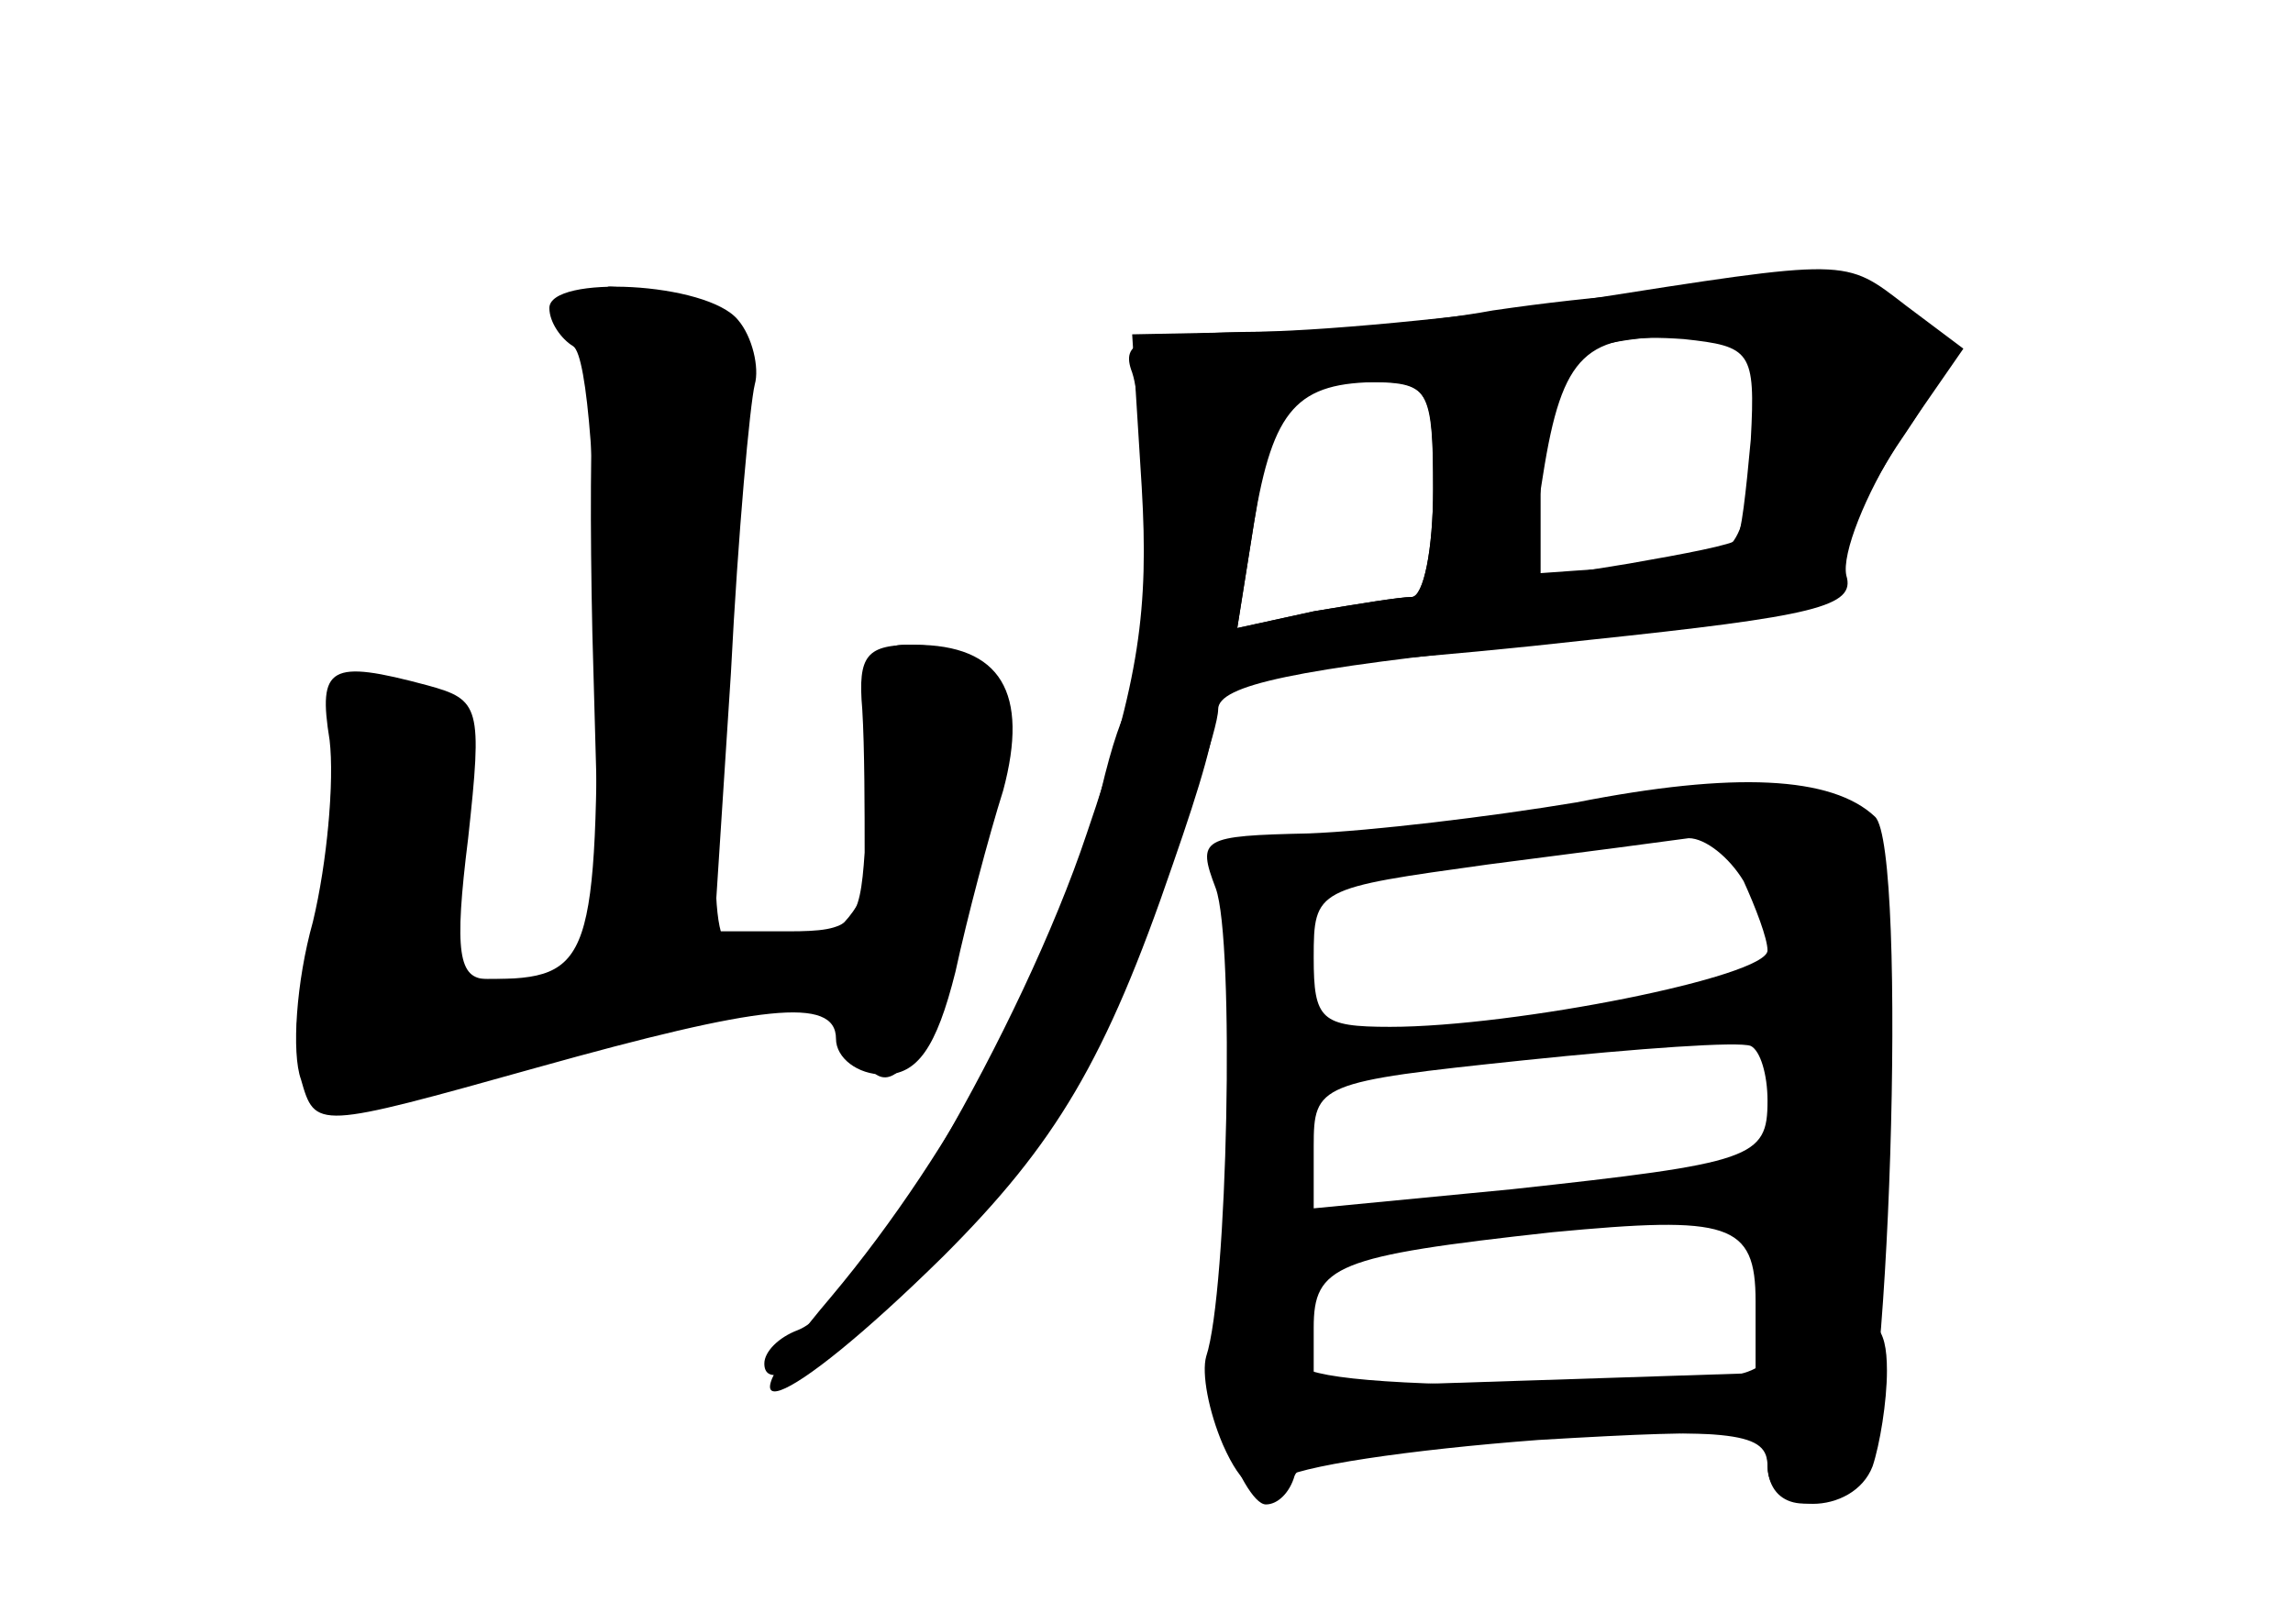 <?xml version="1.0" standalone="no"?>
<!DOCTYPE svg PUBLIC "-//W3C//DTD SVG 20010904//EN"
 "http://www.w3.org/TR/2001/REC-SVG-20010904/DTD/svg10.dtd">
<svg version="1.0" xmlns="http://www.w3.org/2000/svg"
 width="96pt" height="68pt" viewBox="0 0 96 68"
 preserveAspectRatio="xMidYMid meet">
<g transform="translate(0,68) scale(0.1,-0.1)" fill="#000000" stroke="none">
<g id="part-0" class="char-part">
  <path d="M230 551 c0 -6 5 -13 10 -16 6 -4 10 -58 10 -130 0 -128 -2 -135 -46
-135 -12 0 -14 11 -8 59 6 55 5 58 -17 64 -41 11 -46 8 -41 -23 2 -17 -1 -51
-7 -76 -7 -25 -9 -55 -5 -66 6 -21 6 -21 99 5 93 26 125 30 125 12 0 -8 9 -15
20 -15 14 0 22 11 30 43 5 23 14 57 20 76 11 41 -1 61 -37 61 -20 0 -24 -4
-22 -27 1 -16 1 -43 1 -60 -2 -30 -5 -33 -32 -33 l-31 0 7 108 c3 59 8 113 10
121 2 7 -1 20 -7 27 -13 16 -79 19 -79 5z"/>
  <path d="M625 550 c-27 -5 -73 -9 -100 -9 l-51 -1 4 -64 c3 -51 -1 -81 -23
-145 -27 -81 -95 -198 -121 -208 -8 -3 -14 -9 -14 -14 0 -16 37 9 83 57 31 32
54 70 76 124 17 44 31 85 31 93 0 10 32 17 130 27 112 11 130 15 130 30 0 9
11 33 24 53 23 34 23 36 7 51 -19 17 -87 19 -176 6z m110 -19 c3 -6 3 -27 -1
-48 -6 -36 -8 -38 -47 -40 l-42 -3 0 43 c0 28 5 44 15 49 23 10 68 9 75 -1z
m-135 -56 c0 -25 -4 -45 -9 -45 -5 0 -23 -3 -41 -6 l-32 -7 7 44 c8 48 18 59
53 59 20 0 22 -5 22 -45z"/>
  <path d="M660 344 c-36 -6 -86 -12 -112 -13 -45 -1 -47 -2 -39 -23 8 -22 5
-169 -4 -196 -2 -7 1 -23 7 -37 8 -18 15 -22 23 -15 7 6 56 13 109 17 85 5 96
4 96 -10 0 -18 17 -22 36 -9 15 9 23 267 9 280 -18 17 -59 19 -125 6z m70 -33
c5 -11 10 -24 10 -29 0 -11 -106 -32 -158 -32 -29 0 -32 3 -32 29 0 29 1 29
73 39 39 5 77 10 84 11 7 0 17 -8 23 -18z m10 -92 c0 -24 -6 -26 -107 -37
l-83 -8 0 26 c0 26 2 27 88 36 48 5 90 8 95 6 4 -2 7 -12 7 -23z m-5 -84 l0
-30 -92 -3 -93 -3 0 25 c0 26 9 30 100 40 74 7 85 4 85 -29z"/>
</g>
<g id="part-1" class="char-part">
  <path d="M248 415 l4 -145 -35 0 -35 0 5 60 c4 39 2 60 -5 60 -6 0 -17 3 -25
6 -12 4 -16 -8 -19 -58 -3 -35 -8 -70 -12 -79 -4 -10 -1 -23 9 -33 14 -14 20
-14 43 -2 15 8 60 21 101 29 70 14 74 14 78 -4 13 -47 36 -9 53 85 11 63 5 76
-31 76 -13 0 -15 -9 -11 -48 5 -54 -13 -82 -50 -82 -21 0 -21 3 -15 134 5 131
5 134 -16 140 -12 3 -26 6 -32 6 -6 0 -9 -53 -7 -145z"/>
</g>
<g id="part-2" class="char-part">
  <path d="M660 554 c-47 -7 -109 -13 -139 -13 -44 -1 -52 -4 -47 -17 3 -9 6
-40 6 -70 l0 -54 36 0 c20 0 87 5 149 12 95 10 112 14 108 27 -2 9 8 34 22 56
l27 39 -24 18 c-26 20 -23 20 -138 2z m73 -58 c-2 -22 -4 -40 -6 -42 -1 -2
-22 -6 -45 -10 l-43 -7 7 44 c8 51 18 60 59 57 28 -3 30 -5 28 -42z m-133 -21
c0 -25 -4 -45 -9 -45 -5 0 -23 -3 -41 -6 l-32 -7 7 44 c9 57 11 59 46 59 28 0
29 -2 29 -45z"/>
</g>
<g id="part-3" class="char-part">
  <path d="M461 349 c-18 -68 -61 -150 -113 -212 -51 -60 -21 -50 47 17 47 47
68 82 96 164 24 69 24 82 1 82 -14 0 -22 -13 -31 -51z"/>
</g>
<g id="part-4" class="char-part">
  <path d="M740 115 c0 -12 -18 -15 -101 -15 -64 0 -98 4 -94 10 6 11 -27 14
-38 4 -7 -8 13 -64 23 -64 5 0 10 5 12 12 3 8 38 13 101 16 84 4 97 2 97 -12
0 -21 36 -21 44 0 3 9 6 27 6 40 0 19 -5 24 -25 24 -16 0 -25 -6 -25 -15z"/>
</g>
</g>
</svg>